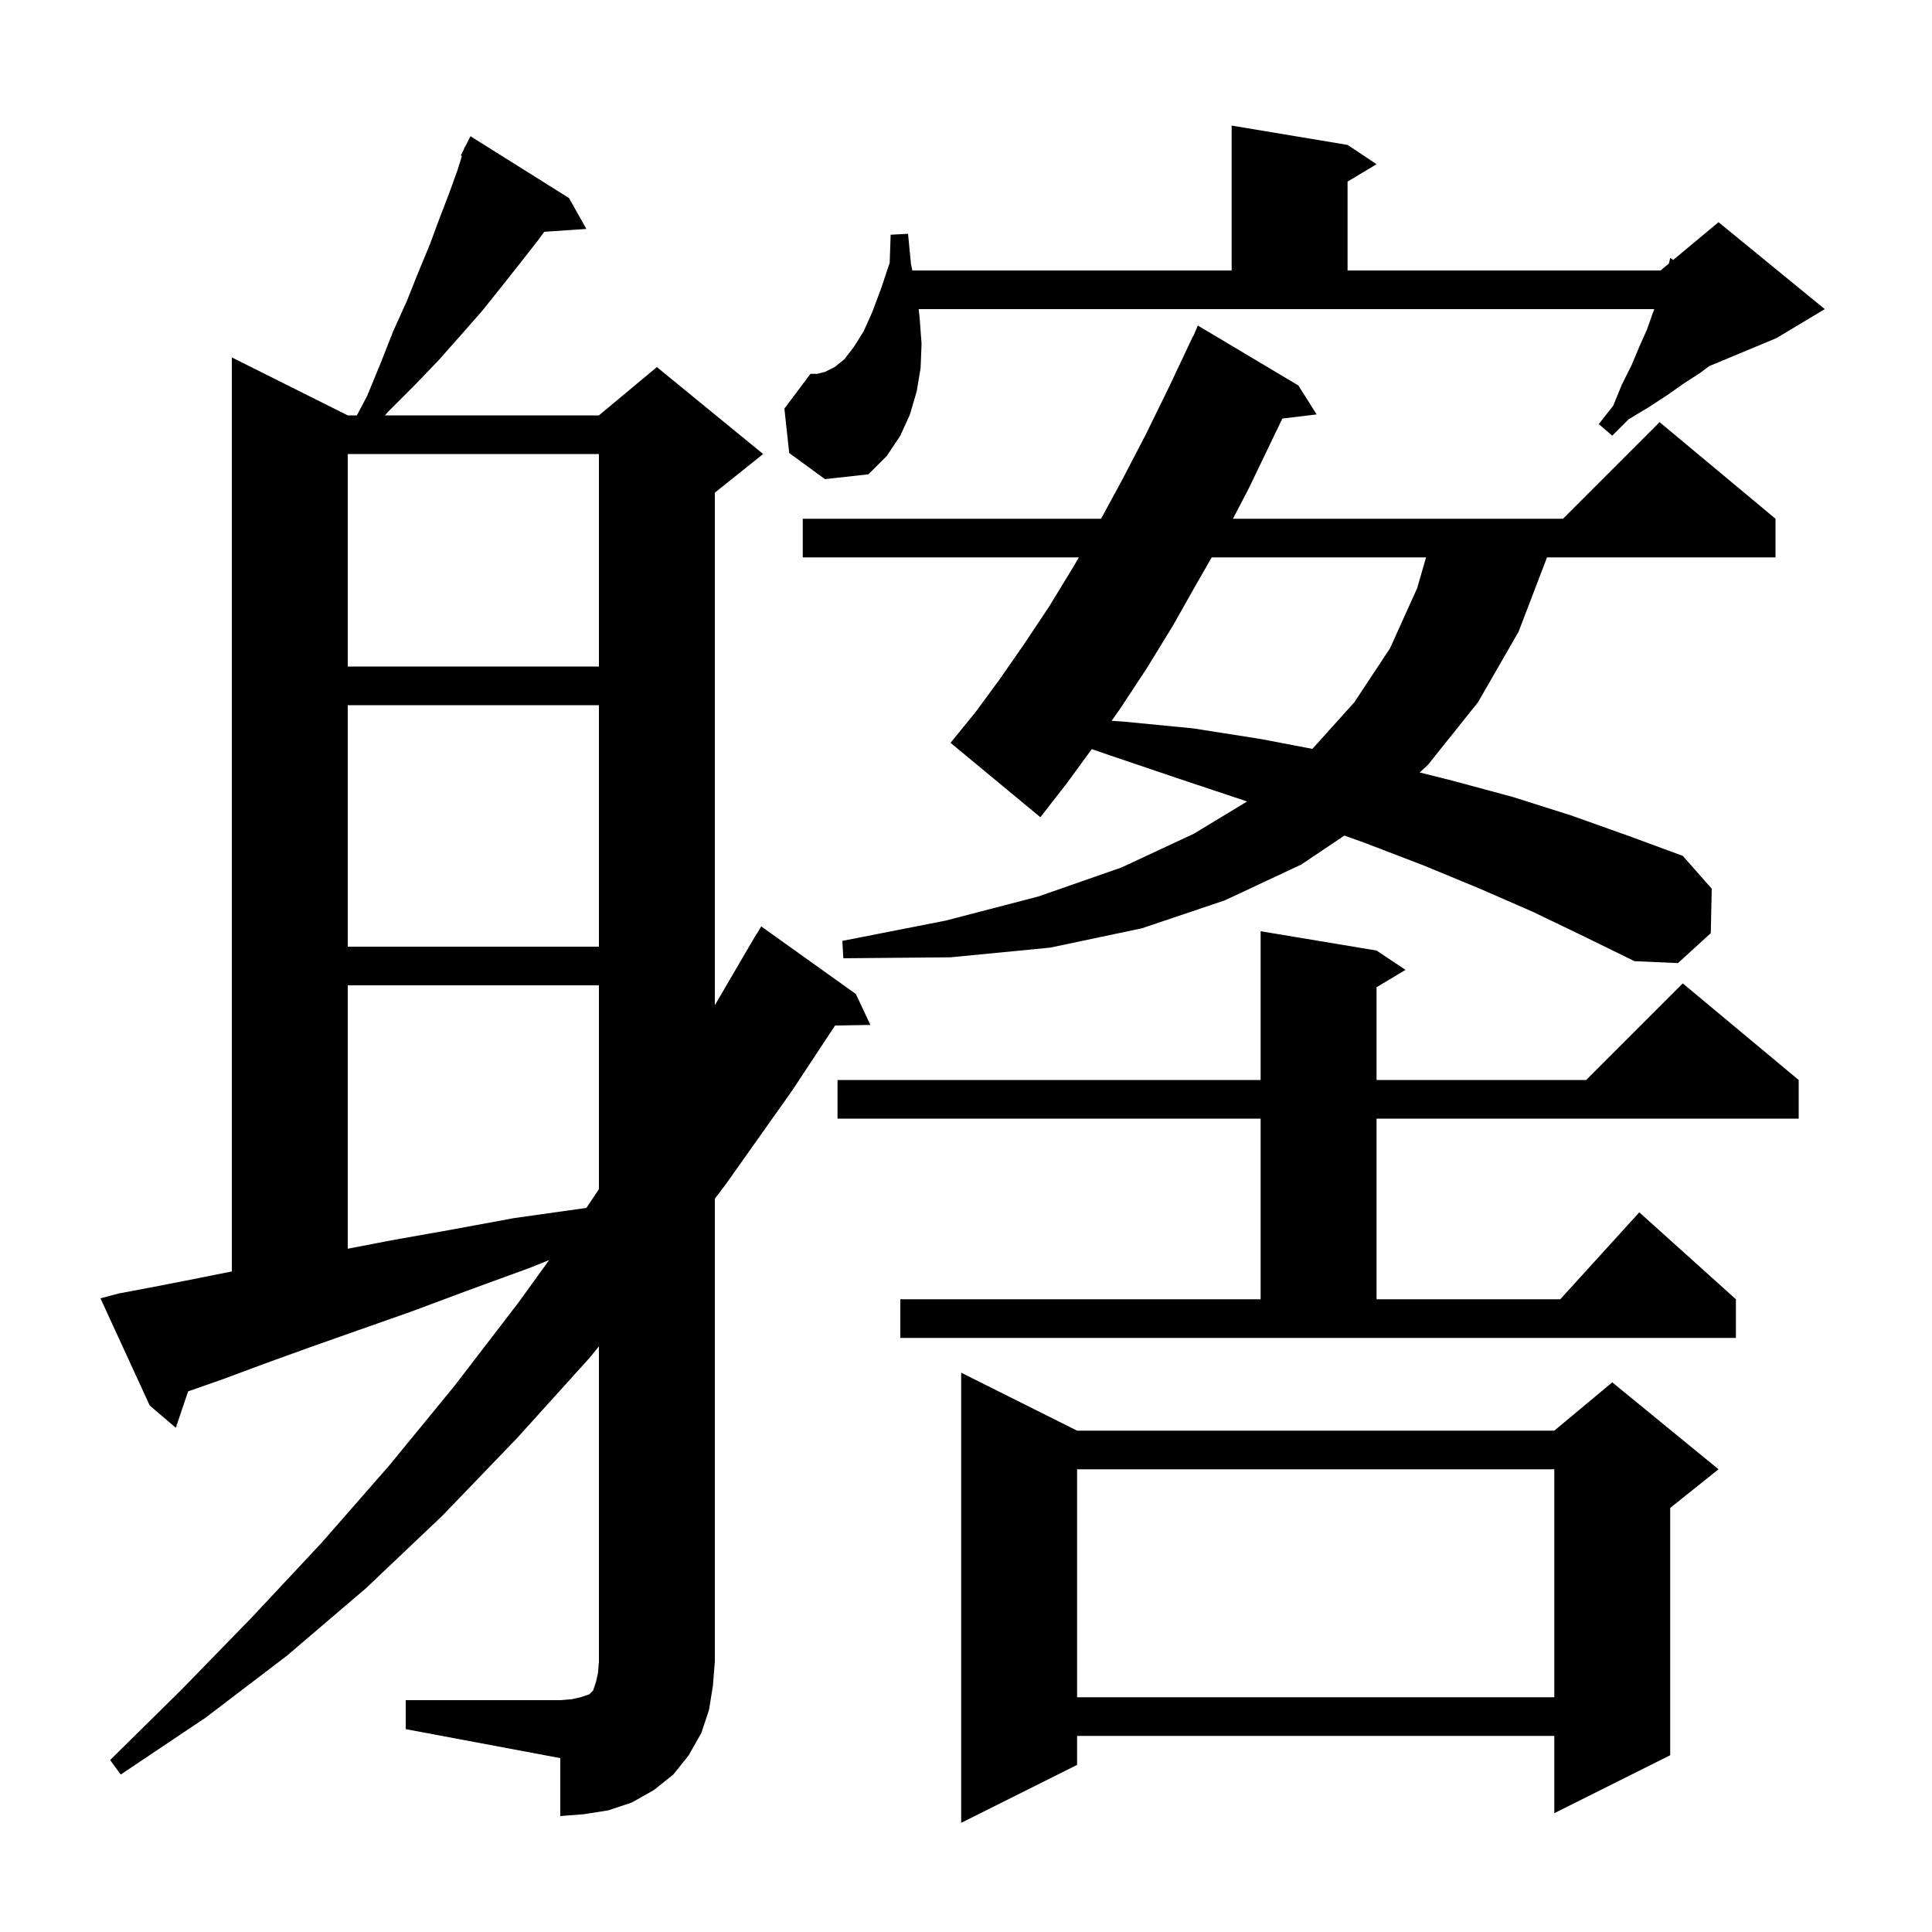 <svg xmlns="http://www.w3.org/2000/svg" xmlns:xlink="http://www.w3.org/1999/xlink" version="1.1" baseProfile="full" viewBox="0 0 200 200" width="200" height="200">
<g fill="black">
<path d="M 111.5 148.1 L 160.9 148.1 L 166.9 143.1 L 177.9 152.1 L 172.9 156.1 L 172.9 181.7 L 160.9 187.7 L 160.9 179.7 L 111.5 179.7 L 111.5 182.7 L 99.5 188.7 L 99.5 142.1 Z M 42.0 176.0 L 58.0 176.0 L 59.2 175.9 L 60.1 175.7 L 61.0 175.4 L 61.4 175.0 L 61.7 174.1 L 61.9 173.2 L 62.0 172.0 L 62.0 139.378 L 61.0 140.6 L 53.5 148.9 L 45.8 156.9 L 37.9 164.4 L 29.7 171.4 L 21.3 177.8 L 12.5 183.7 L 11.4 182.2 L 18.8 174.9 L 26.1 167.4 L 33.3 159.7 L 40.3 151.7 L 47.1 143.4 L 53.7 134.8 L 56.848 130.441 L 54.7 131.3 L 48.4 133.6 L 42.5 135.8 L 37.1 137.7 L 32.0 139.5 L 27.3 141.2 L 23.0 142.8 L 19.474 144.034 L 18.2 147.8 L 15.5 145.5 L 10.4 134.4 L 12.3 133.9 L 16.0 133.2 L 20.1 132.4 L 24.0 131.62 L 24.0 37.0 L 36.0 43.0 L 36.941 43.0 L 38.0 41.0 L 39.4 37.6 L 40.7 34.3 L 42.1 31.2 L 43.3 28.2 L 44.5 25.3 L 45.5 22.6 L 46.5 20.0 L 47.4 17.5 L 47.813 16.144 L 47.7 16.1 L 48.022 15.456 L 48.1 15.2 L 48.14 15.22 L 48.7 14.1 L 58.9 20.5 L 60.7 23.7 L 56.343 23.995 L 55.6 25.0 L 53.8 27.3 L 51.9 29.7 L 49.9 32.2 L 47.7 34.7 L 45.4 37.3 L 42.9 39.9 L 40.2 42.6 L 39.855 43.0 L 62.0 43.0 L 68.0 38.0 L 79.0 47.0 L 74.0 51.0 L 74.0 104.061 L 78.3 96.7 L 78.322 96.713 L 78.8 95.9 L 88.6 102.9 L 90.1 106.1 L 86.446 106.163 L 82.0 112.9 L 75.2 122.5 L 74.0 124.094 L 74.0 172.0 L 73.8 174.5 L 73.4 177.0 L 72.6 179.4 L 71.3 181.7 L 69.7 183.7 L 67.7 185.3 L 65.4 186.6 L 63.0 187.4 L 60.5 187.8 L 58.0 188.0 L 58.0 182.0 L 42.0 179.0 Z M 111.5 152.1 L 111.5 175.7 L 160.9 175.7 L 160.9 152.1 Z M 93.2 134.5 L 130.5 134.5 L 130.5 115.8 L 86.7 115.8 L 86.7 111.8 L 130.5 111.8 L 130.5 96.4 L 142.5 98.4 L 145.5 100.4 L 142.5 102.2 L 142.5 111.8 L 164.2 111.8 L 174.2 101.8 L 186.2 111.8 L 186.2 115.8 L 142.5 115.8 L 142.5 134.5 L 161.518 134.5 L 169.7 125.5 L 179.7 134.5 L 179.7 138.5 L 93.2 138.5 Z M 36.0 102.0 L 36.0 129.268 L 40.5 128.4 L 46.7 127.3 L 53.2 126.1 L 60.3 125.1 L 60.703 125.046 L 62.0 123.1 L 62.0 102.0 Z M 158.7 94.4 L 153.2 92.0 L 147.4 89.6 L 141.4 87.3 L 139.173 86.497 L 134.7 89.5 L 126.8 93.2 L 118.2 96.1 L 108.7 98.1 L 98.4 99.1 L 87.3 99.2 L 87.2 97.4 L 97.9 95.3 L 107.5 92.8 L 116.1 89.8 L 123.6 86.3 L 129.098 82.968 L 128.9 82.9 L 122.3 80.7 L 115.5 78.4 L 113.018 77.549 L 110.5 81.0 L 107.7 84.6 L 98.4 76.9 L 101.0 73.7 L 103.5 70.3 L 106.0 66.7 L 108.6 62.8 L 111.1 58.7 L 111.681 57.7 L 83.1 57.7 L 83.1 53.7 L 113.98 53.7 L 116.1 49.8 L 118.6 45.0 L 121.0 40.1 L 123.5 34.8 L 123.524 34.811 L 124.0 33.7 L 134.4 39.9 L 136.3 42.9 L 132.749 43.329 L 131.8 45.3 L 129.3 50.5 L 127.636 53.7 L 161.8 53.7 L 171.8 43.7 L 183.8 53.7 L 183.8 57.7 L 160.147 57.7 L 157.2 65.4 L 153.0 72.7 L 147.8 79.2 L 146.965 79.966 L 150.3 80.8 L 156.6 82.5 L 162.6 84.4 L 168.5 86.5 L 174.2 88.6 L 177.2 92.0 L 177.1 96.6 L 173.7 99.7 L 169.2 99.5 L 164.1 97.0 Z M 36.0 73.0 L 36.0 98.0 L 62.0 98.0 L 62.0 73.0 Z M 125.436 57.7 L 124.0 60.2 L 121.4 64.8 L 118.7 69.2 L 116.0 73.3 L 115.078 74.617 L 116.3 74.7 L 123.5 75.4 L 130.5 76.5 L 135.858 77.524 L 140.2 72.7 L 143.9 67.1 L 146.7 60.9 L 147.623 57.7 Z M 36.0 47.0 L 36.0 69.0 L 62.0 69.0 L 62.0 47.0 Z M 81.7 46.9 L 81.2 42.3 L 83.9 38.7 L 84.6 38.7 L 85.4 38.5 L 86.4 38.0 L 87.4 37.2 L 88.4 35.9 L 89.4 34.3 L 90.3 32.3 L 91.2 29.9 L 92.1 27.2 L 92.2 24.3 L 94.0 24.2 L 94.3 27.3 L 94.445 28.0 L 127.5 28.0 L 127.5 13.0 L 139.5 15.0 L 142.5 17.0 L 139.5 18.8 L 139.5 28.0 L 171.9 28.0 L 172.767 27.278 L 172.9 26.7 L 173.213 26.906 L 177.9 23.0 L 188.9 32.0 L 183.9 35.0 L 176.925 37.906 L 176.0 38.6 L 174.3 39.7 L 172.6 40.9 L 170.6 42.2 L 168.6 43.4 L 166.9 45.1 L 165.5 43.9 L 167.0 42.0 L 167.9 39.8 L 168.9 37.8 L 169.7 35.9 L 170.5 34.1 L 171.1 32.4 L 171.25 32.0 L 95.1 32.0 L 95.2 32.9 L 95.4 35.6 L 95.3 38.1 L 94.9 40.5 L 94.2 42.9 L 93.2 45.1 L 91.8 47.2 L 89.9 49.1 L 85.4 49.6 Z " />
</g>
</svg>
